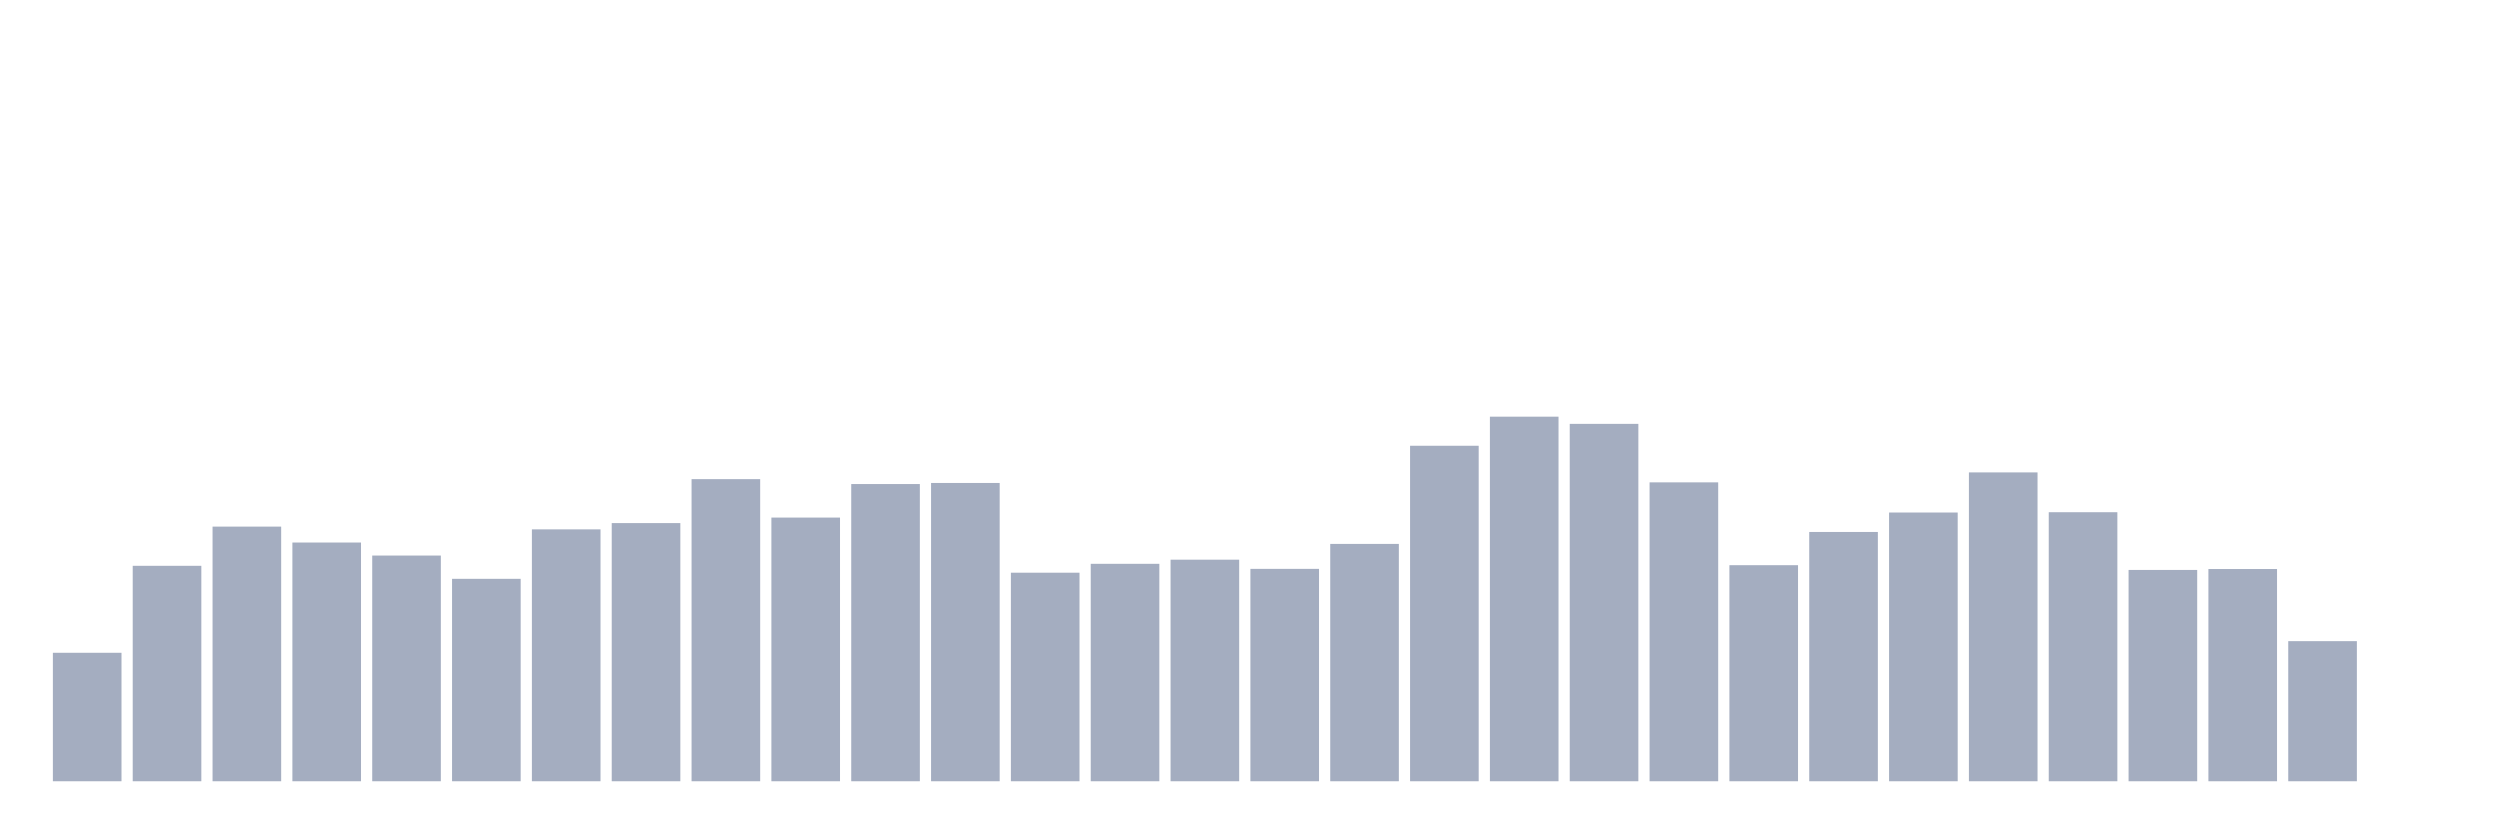 <svg xmlns="http://www.w3.org/2000/svg" viewBox="0 0 480 160"><g transform="translate(10,10)"><rect class="bar" x="0.153" width="13.175" y="115.334" height="24.666" fill="rgb(164,173,192)"></rect><rect class="bar" x="15.482" width="13.175" y="98.635" height="41.365" fill="rgb(164,173,192)"></rect><rect class="bar" x="30.81" width="13.175" y="91.109" height="48.891" fill="rgb(164,173,192)"></rect><rect class="bar" x="46.138" width="13.175" y="94.166" height="45.834" fill="rgb(164,173,192)"></rect><rect class="bar" x="61.466" width="13.175" y="96.665" height="43.335" fill="rgb(164,173,192)"></rect><rect class="bar" x="76.794" width="13.175" y="101.134" height="38.866" fill="rgb(164,173,192)"></rect><rect class="bar" x="92.123" width="13.175" y="91.638" height="48.362" fill="rgb(164,173,192)"></rect><rect class="bar" x="107.451" width="13.175" y="90.433" height="49.567" fill="rgb(164,173,192)"></rect><rect class="bar" x="122.779" width="13.175" y="81.995" height="58.005" fill="rgb(164,173,192)"></rect><rect class="bar" x="138.107" width="13.175" y="89.374" height="50.626" fill="rgb(164,173,192)"></rect><rect class="bar" x="153.436" width="13.175" y="82.936" height="57.064" fill="rgb(164,173,192)"></rect><rect class="bar" x="168.764" width="13.175" y="82.73" height="57.27" fill="rgb(164,173,192)"></rect><rect class="bar" x="184.092" width="13.175" y="99.958" height="40.042" fill="rgb(164,173,192)"></rect><rect class="bar" x="199.42" width="13.175" y="98.253" height="41.747" fill="rgb(164,173,192)"></rect><rect class="bar" x="214.748" width="13.175" y="97.459" height="42.541" fill="rgb(164,173,192)"></rect><rect class="bar" x="230.077" width="13.175" y="99.223" height="40.777" fill="rgb(164,173,192)"></rect><rect class="bar" x="245.405" width="13.175" y="94.431" height="45.569" fill="rgb(164,173,192)"></rect><rect class="bar" x="260.733" width="13.175" y="75.586" height="64.414" fill="rgb(164,173,192)"></rect><rect class="bar" x="276.061" width="13.175" y="70" height="70" fill="rgb(164,173,192)"></rect><rect class="bar" x="291.39" width="13.175" y="71.382" height="68.618" fill="rgb(164,173,192)"></rect><rect class="bar" x="306.718" width="13.175" y="82.612" height="57.388" fill="rgb(164,173,192)"></rect><rect class="bar" x="322.046" width="13.175" y="98.517" height="41.483" fill="rgb(164,173,192)"></rect><rect class="bar" x="337.374" width="13.175" y="92.138" height="47.862" fill="rgb(164,173,192)"></rect><rect class="bar" x="352.702" width="13.175" y="88.404" height="51.596" fill="rgb(164,173,192)"></rect><rect class="bar" x="368.031" width="13.175" y="80.701" height="59.299" fill="rgb(164,173,192)"></rect><rect class="bar" x="383.359" width="13.175" y="88.345" height="51.655" fill="rgb(164,173,192)"></rect><rect class="bar" x="398.687" width="13.175" y="99.429" height="40.571" fill="rgb(164,173,192)"></rect><rect class="bar" x="414.015" width="13.175" y="99.252" height="40.748" fill="rgb(164,173,192)"></rect><rect class="bar" x="429.344" width="13.175" y="113.1" height="26.9" fill="rgb(164,173,192)"></rect><rect class="bar" x="444.672" width="13.175" y="140" height="0" fill="rgb(164,173,192)"></rect></g></svg>
